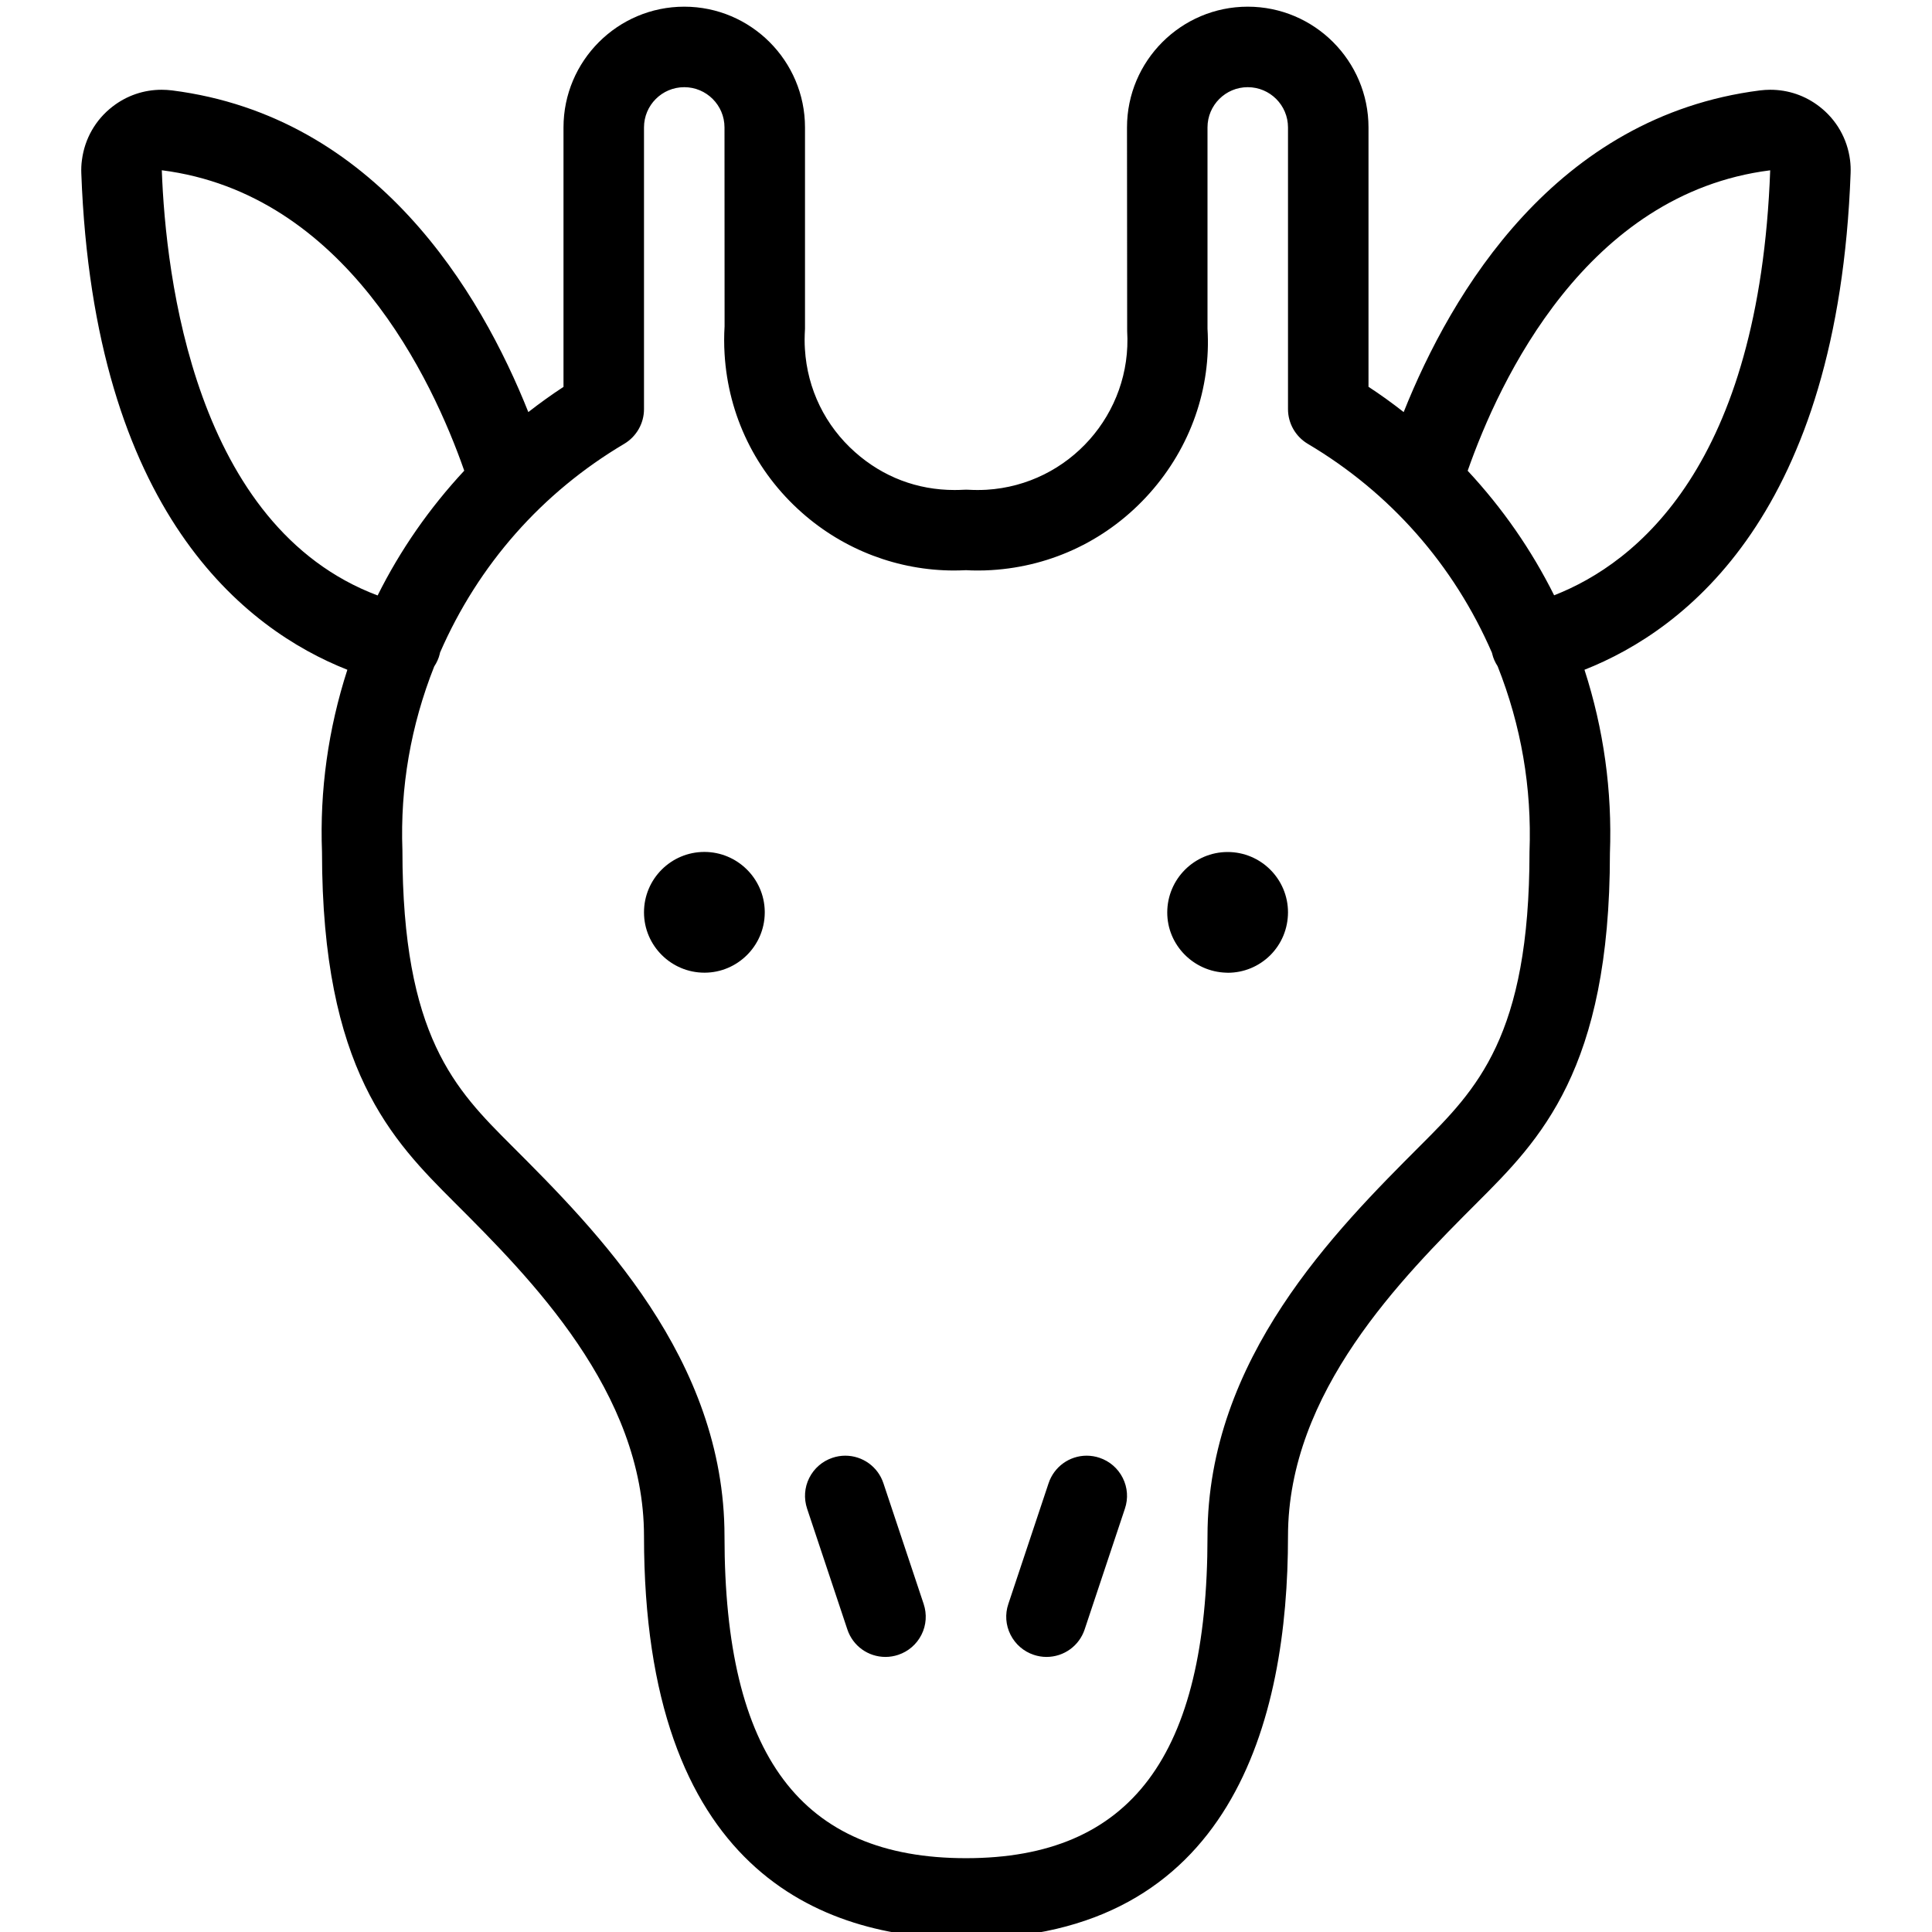 <?xml version="1.0" encoding="utf-8"?>
<!-- Generator: Adobe Illustrator 22.1.0, SVG Export Plug-In . SVG Version: 6.00 Build 0)  -->
<svg version="1.1" id="Light" xmlns="http://www.w3.org/2000/svg" xmlns:xlink="http://www.w3.org/1999/xlink" x="0px" y="0px"
	 viewBox="0 0 24 24" style="enable-background:new 0 0 24 24;" xml:space="preserve">
<g>
	<title>giraffe</title>
	<path d="M8.751,12.083c-0.413,0-0.749-0.335-0.751-0.746c0-0.001,0-0.004,0-0.004c0-0.414,0.336-0.75,0.75-0.75
		c0.408,0,0.742,0.329,0.75,0.735c0,0.005,0,0.022,0,0.026c-0.005,0.406-0.338,0.737-0.745,0.739
		C8.753,12.083,8.751,12.083,8.751,12.083z"/>
	<path d="M15.232,12.083c-0.406-0.012-0.733-0.345-0.732-0.749c0.001-0.415,0.338-0.75,0.75-0.75c0.414,0,0.75,0.336,0.75,0.75
		c-0.001,0.203-0.079,0.391-0.221,0.533c-0.142,0.14-0.329,0.217-0.528,0.217C15.251,12.083,15.238,12.083,15.232,12.083z"/>
	<path d="M11,20.583c-0.216,0-0.406-0.137-0.474-0.342l-0.5-1.5c-0.042-0.127-0.033-0.263,0.027-0.382s0.163-0.208,0.289-0.25
		c0.051-0.017,0.104-0.026,0.158-0.026c0.215,0,0.406,0.137,0.474,0.342l0.5,1.5c0.042,0.127,0.033,0.263-0.027,0.382
		s-0.163,0.208-0.289,0.25C11.107,20.574,11.053,20.583,11,20.583z"/>
	<path d="M13,20.583c-0.054,0-0.107-0.009-0.158-0.026c-0.126-0.042-0.229-0.131-0.289-0.25s-0.07-0.255-0.027-0.382l0.5-1.5
		c0.068-0.204,0.258-0.342,0.473-0.342c0.054,0,0.108,0.009,0.159,0.026c0.126,0.042,0.229,0.131,0.289,0.25s0.07,0.255,0.027,0.382
		l-0.5,1.5C13.406,20.446,13.215,20.583,13,20.583z"/>
	<path d="M12,24.083c-1.825,0-4-0.867-4-5c0-1.793-1.416-3.209-2.354-4.146C4.874,14.165,4,13.29,4,10.583
		C3.971,9.819,4.077,9.057,4.315,8.32c-1.266-0.5-3.15-1.952-3.305-6.168c-0.002-0.054,0-0.11,0.008-0.165
		c0.034-0.264,0.169-0.5,0.38-0.663c0.177-0.137,0.388-0.209,0.61-0.209c0.043,0,0.086,0.003,0.129,0.008
		c2.54,0.323,3.834,2.511,4.426,3.996C6.707,5.007,6.853,4.902,7,4.806V1.583c0-0.827,0.673-1.5,1.5-1.5s1.5,0.673,1.5,1.5v2.5
		C9.994,4.186,9.994,4.262,9.999,4.337c0.03,0.497,0.252,0.952,0.624,1.281c0.346,0.307,0.772,0.469,1.234,0.469
		c0.038,0,0.076-0.001,0.114-0.003c0.005,0,0.025-0.001,0.03-0.001l0.033,0.001c0.034,0.002,0.072,0.003,0.109,0.003
		c0.037,0,0.075-0.001,0.112-0.003c1.025-0.062,1.809-0.946,1.747-1.971L14,1.583c0-0.827,0.673-1.5,1.5-1.5s1.5,0.673,1.5,1.5
		v3.222c0.147,0.096,0.293,0.201,0.437,0.314c0.593-1.485,1.886-3.673,4.427-3.996c0.043-0.005,0.085-0.008,0.127-0.008
		c0.223,0,0.434,0.072,0.611,0.209c0.211,0.163,0.346,0.399,0.38,0.664c0.007,0.055,0.009,0.109,0.007,0.163
		c-0.155,4.217-2.039,5.669-3.306,6.169c0.239,0.739,0.345,1.505,0.316,2.281c0,2.689-0.874,3.563-1.646,4.335
		C17.416,15.874,16,17.29,16,19.083C16,21.364,15.306,24.083,12,24.083z M5.394,8.279C5.103,9.012,4.97,9.781,4.999,10.564
		c0,2.312,0.658,2.969,1.354,3.665C7.407,15.283,9,16.876,9,19.083c0,2.729,0.953,4,3,4c2.047,0,3-1.271,3-4
		c0-2.207,1.593-3.8,2.646-4.854C18.342,13.533,19,12.876,19,10.583c0.03-0.798-0.104-1.571-0.396-2.307
		c-0.032-0.049-0.054-0.099-0.067-0.153c-0.001-0.004-0.002-0.008-0.003-0.013c-0.475-1.094-1.266-1.991-2.289-2.597
		C16.094,5.423,16,5.259,16,5.083v-3.5c0-0.276-0.224-0.5-0.5-0.5S15,1.307,15,1.583v2.5c0.045,0.74-0.209,1.471-0.717,2.042
		c-0.508,0.571-1.207,0.911-1.968,0.957c-0.058,0.004-0.116,0.005-0.174,0.005c-0.047,0-0.094-0.001-0.141-0.004
		c-0.049,0.002-0.098,0.004-0.147,0.004c-0.697,0-1.37-0.256-1.893-0.72C9.387,5.86,9.047,5.161,9.001,4.398
		c-0.007-0.114-0.007-0.23,0-0.345L9,1.583c0-0.276-0.224-0.5-0.5-0.5S8,1.307,8,1.583v3.5c0,0.176-0.094,0.34-0.245,0.43
		C6.732,6.119,5.942,7.015,5.466,8.107C5.465,8.113,5.464,8.118,5.463,8.123C5.45,8.177,5.427,8.229,5.394,8.279z M2.01,2.115
		C2.058,3.439,2.42,6.542,4.691,7.397c0.281-0.564,0.642-1.083,1.076-1.55C5.372,4.718,4.291,2.405,2.01,2.115z M18.232,5.848
		c0.433,0.465,0.793,0.984,1.074,1.547c1.028-0.402,2.549-1.617,2.684-5.279l-0.003,0C19.708,2.405,18.627,4.719,18.232,5.848z"/>
</g>
</svg>
